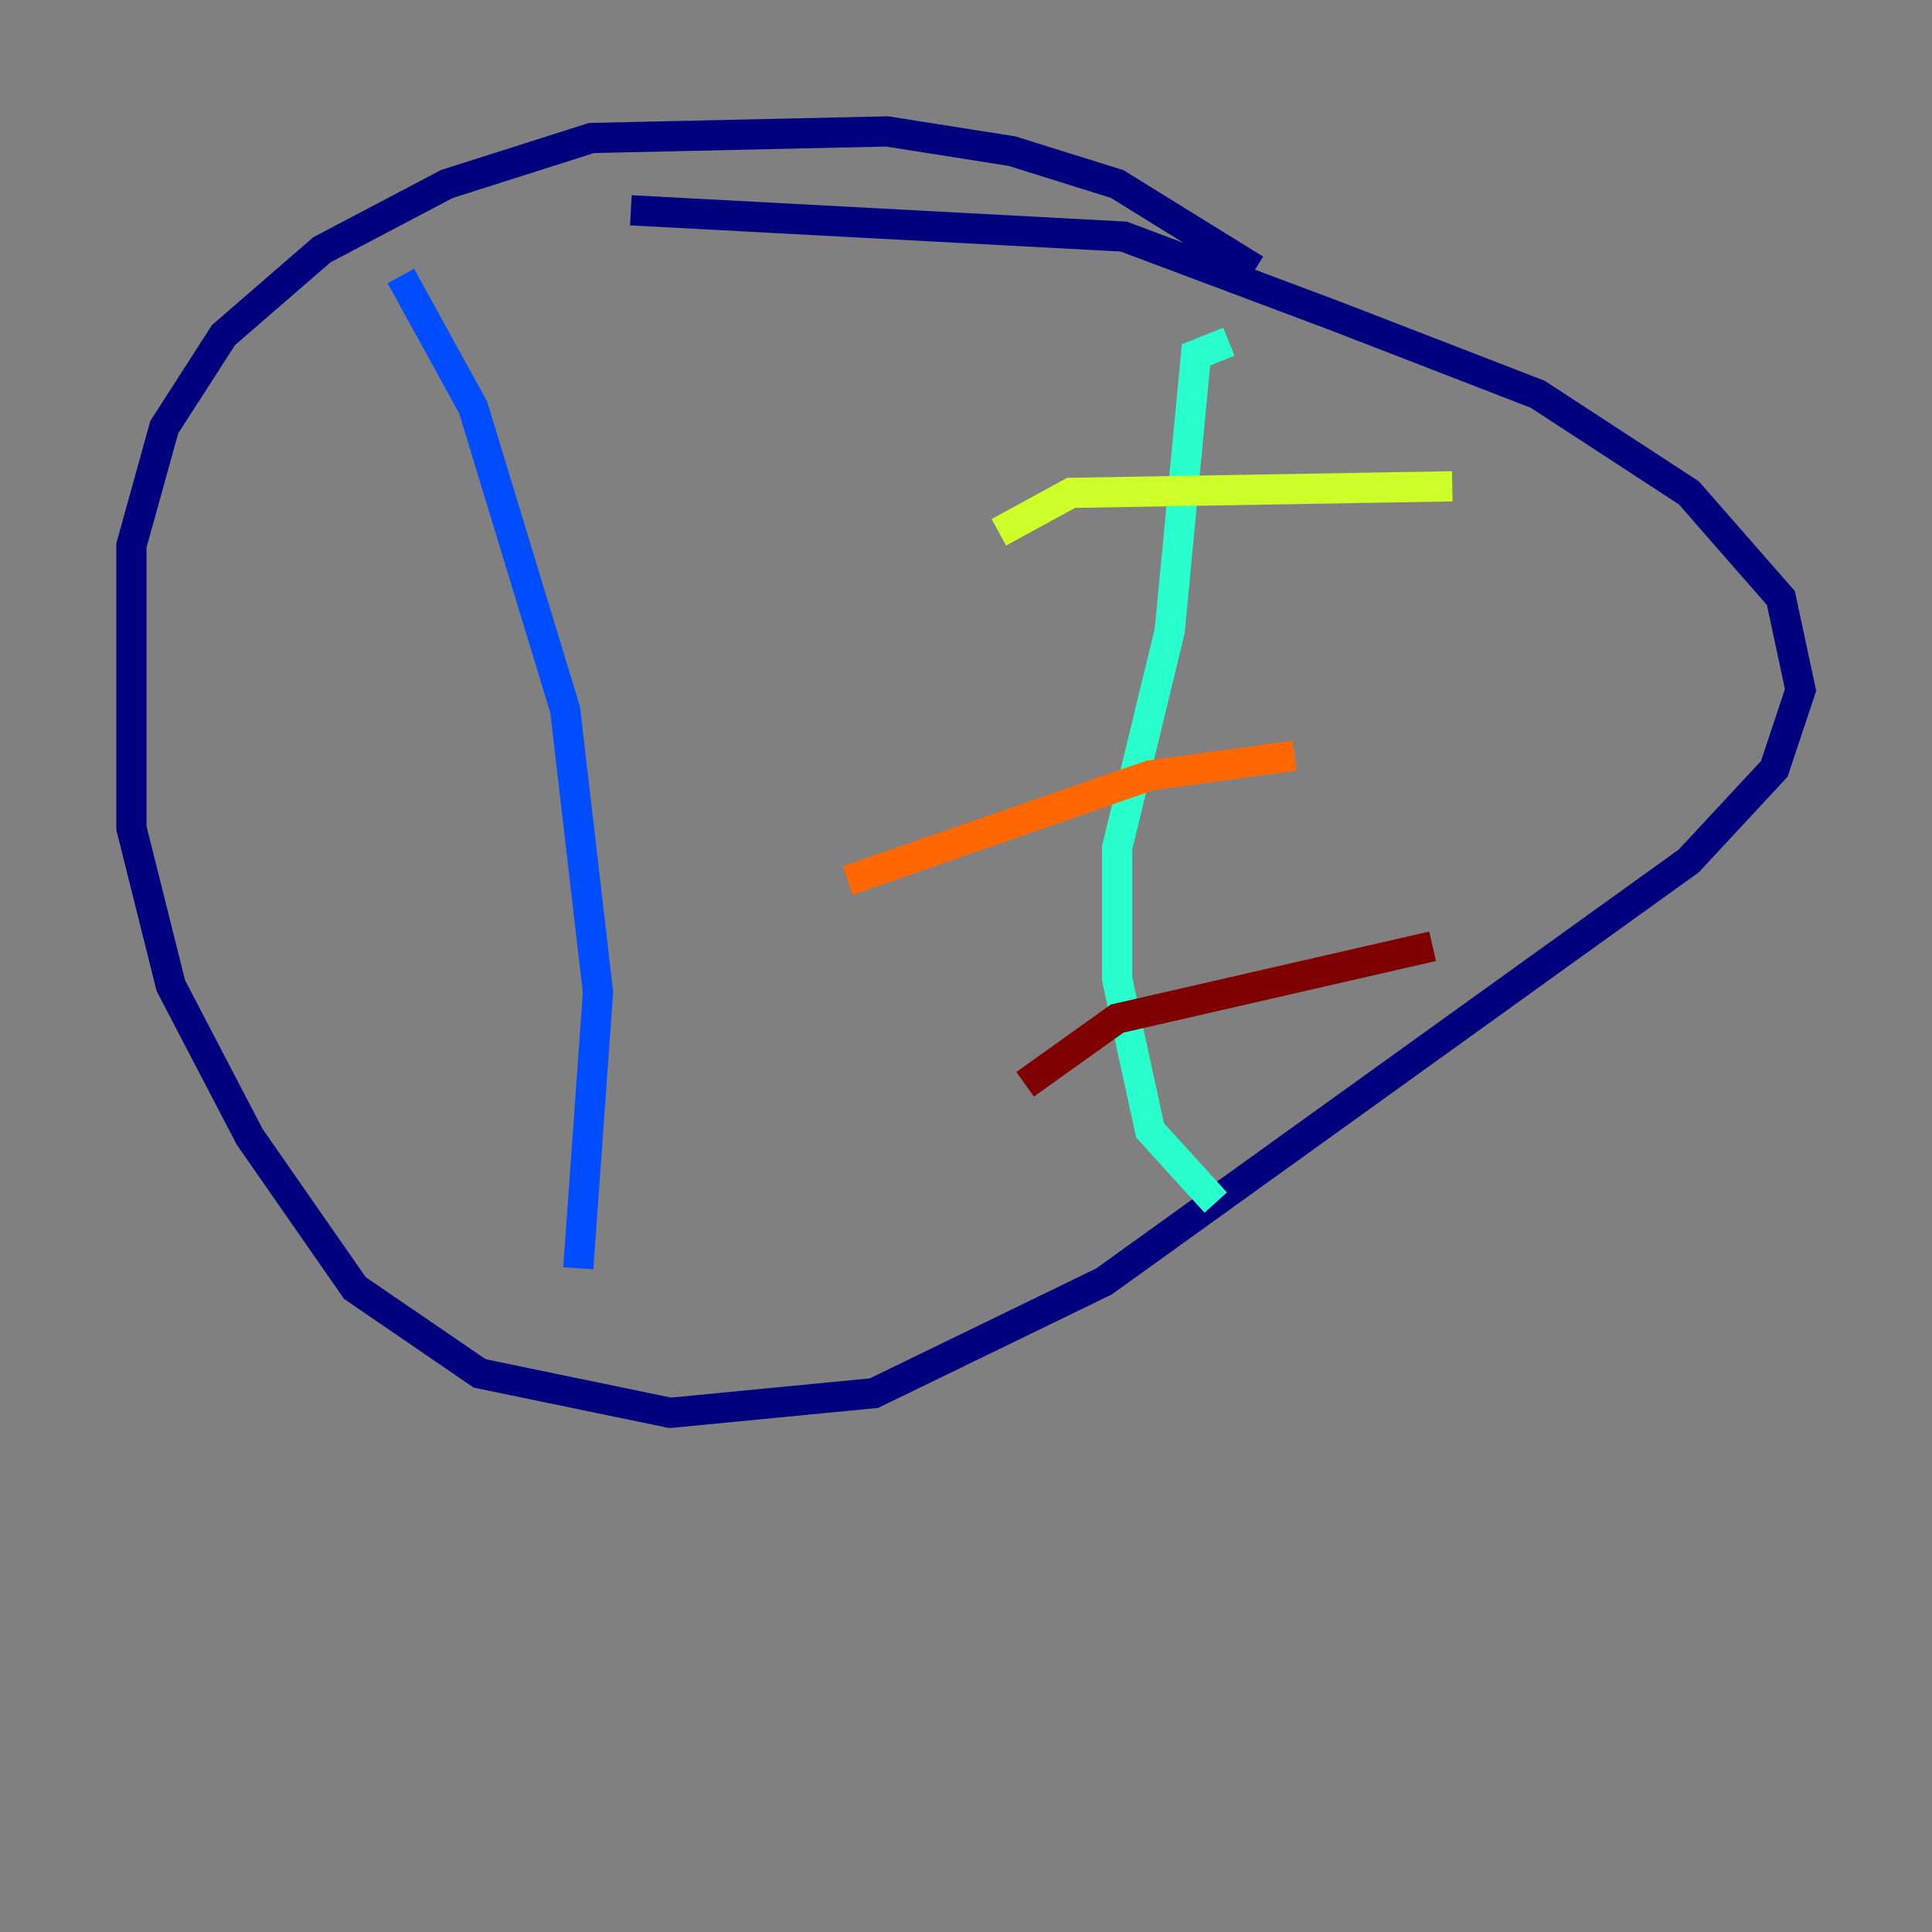 <?xml version="1.0" encoding="utf-8" ?>
<svg baseProfile="tiny" height="128" version="1.2" viewBox="0,0,128,128" width="128" xmlns="http://www.w3.org/2000/svg" xmlns:ev="http://www.w3.org/2001/xml-events" xmlns:xlink="http://www.w3.org/1999/xlink"><rect x="0" y="0" width="128" height="128" fill="#808080" stroke="none"/><defs /><polyline fill="none" points="83.156,17.85 74.014,12.191 67.048,10.014 58.776,8.707 39.184,9.143 29.605,12.191 21.333,16.544 14.803,22.204 10.884,28.299 8.707,36.136 8.707,54.857 11.32,65.306 16.544,75.32 23.51,85.333 31.782,90.993 44.408,93.605 57.905,92.299 73.143,84.898 111.891,57.034 117.551,50.939 119.293,45.714 117.986,39.619 111.891,32.653 101.878,26.122 88.381,20.898 74.449,15.674 41.796,13.932" stroke="#00007f" stroke-width="2" /><polyline fill="none" points="26.558,18.286 31.347,26.993 37.442,47.02 39.619,65.742 38.313,84.027" stroke="#004cff" stroke-width="2" /><polyline fill="none" points="81.415,22.64 79.238,23.51 77.497,41.796 74.014,56.163 74.014,64.871 76.191,74.884 80.544,79.674" stroke="#29ffcd" stroke-width="2" /><polyline fill="none" points="66.177,35.265 70.966,32.653 96.218,32.218" stroke="#cdff29" stroke-width="2" /><polyline fill="none" points="56.163,58.34 76.191,51.374 85.769,50.068" stroke="#ff6700" stroke-width="2" /><polyline fill="none" points="67.918,71.837 74.014,67.483 94.912,62.694" stroke="#7f0000" stroke-width="2" /></svg>